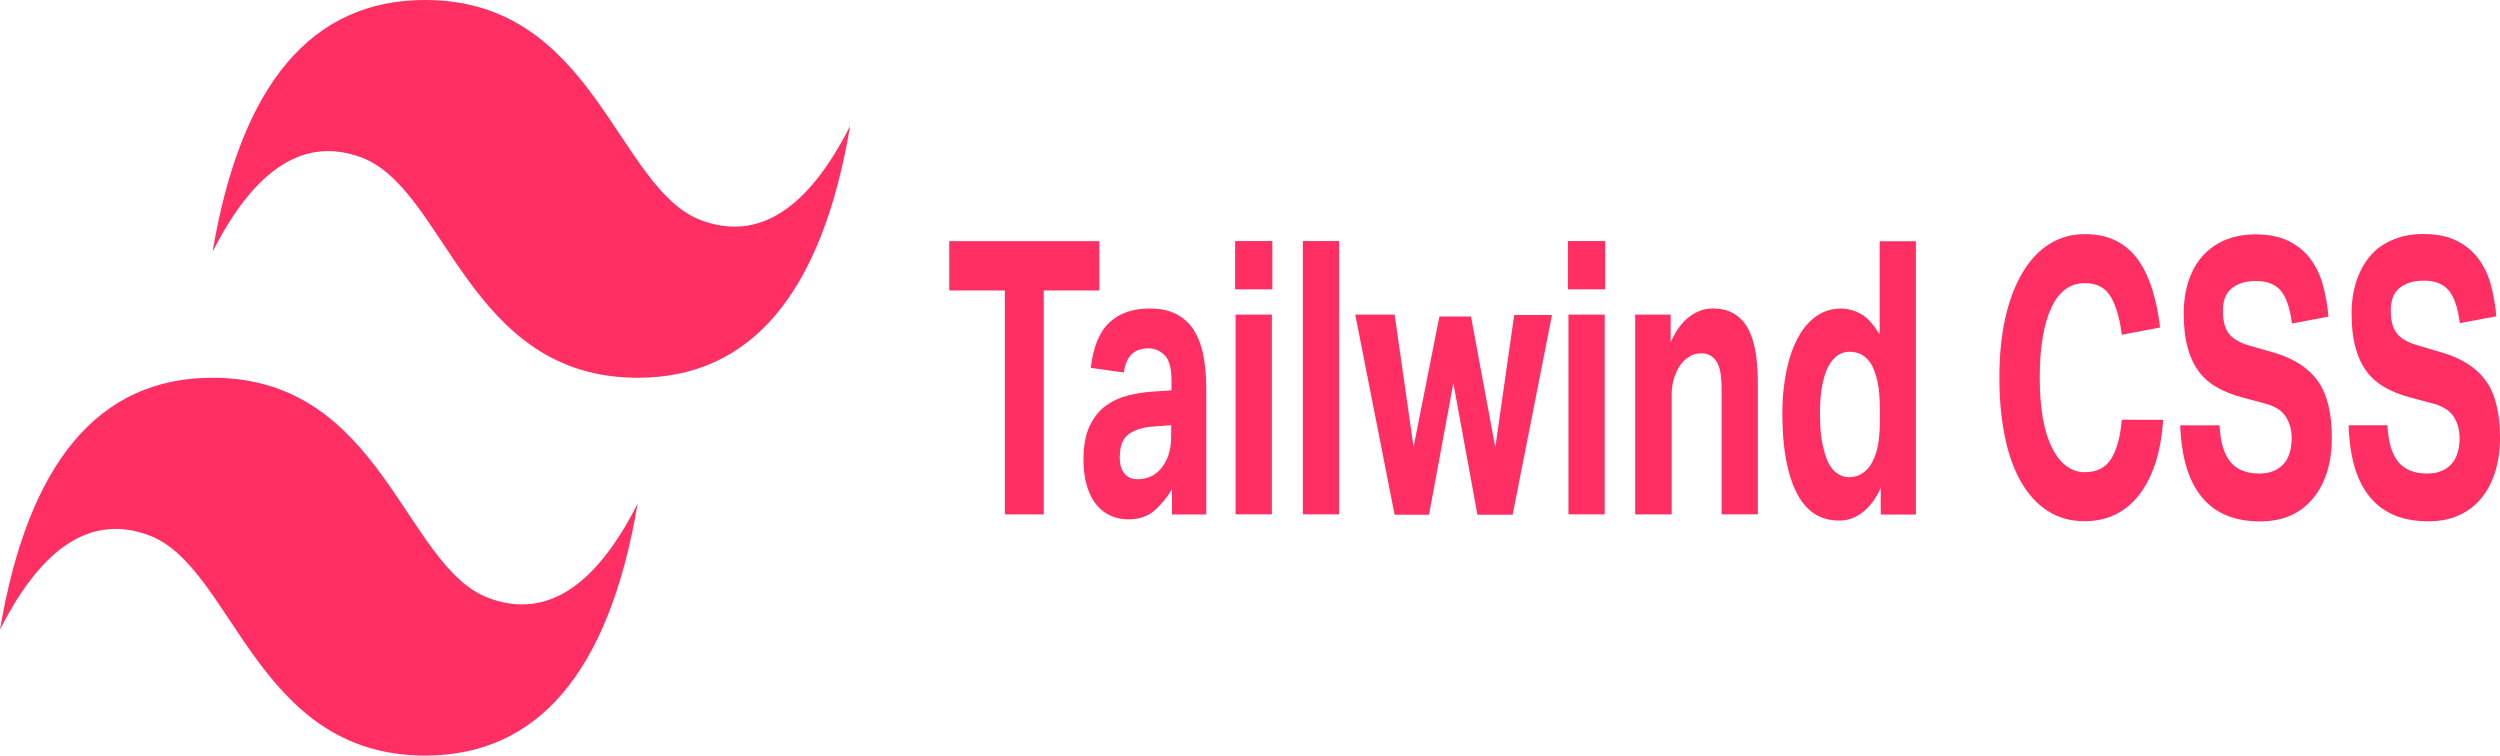 <svg width="225" height="68" viewBox="0 0 225 68" fill="none" xmlns="http://www.w3.org/2000/svg">
<path fill-rule="evenodd" clip-rule="evenodd" d="M19.129 22.668C21.677 7.556 28.056 0 38.257 0C53.563 0 55.472 16.993 63.123 19.83C68.225 21.721 72.687 18.89 76.512 11.334C73.963 26.442 67.585 33.998 57.386 33.998C42.08 33.998 40.171 17.006 32.52 14.168C27.419 12.278 22.956 15.109 19.131 22.665L19.129 22.668ZM0 56.666C2.553 41.554 8.925 33.998 19.129 33.998C34.434 33.998 36.343 50.991 43.994 53.829C49.096 55.719 53.558 52.888 57.384 45.332C54.835 60.444 48.456 68 38.255 68C22.95 68 21.04 51.007 13.39 48.17C8.288 46.279 3.825 49.11 0 56.666Z" fill="url(#paint0_linear_11_63)"/>
<path fill-rule="evenodd" clip-rule="evenodd" d="M90.438 26.144H85.431V21.701H98.941V26.144H93.935V46.295H90.438V26.144ZM105.481 44.022C105.018 44.804 104.47 45.467 103.861 45.984C103.265 46.49 102.492 46.743 101.544 46.743C101.021 46.747 100.5 46.642 99.996 46.432C99.505 46.224 99.076 45.903 98.713 45.468C98.349 45.034 98.056 44.479 97.841 43.798C97.627 43.117 97.513 42.313 97.513 41.366C97.513 40.127 97.699 39.116 98.073 38.334C98.449 37.549 98.954 36.921 99.54 36.508C100.145 36.071 100.824 35.763 101.577 35.578C102.337 35.392 103.104 35.278 103.874 35.234L105.433 35.13V34.235C105.433 33.133 105.229 32.374 104.815 31.965C104.402 31.556 103.918 31.349 103.361 31.349C102.07 31.349 101.334 32.072 101.15 33.522L98.172 33.11C98.387 31.229 98.947 29.867 99.847 29.024C100.747 28.181 101.96 27.766 103.482 27.766C104.412 27.766 105.205 27.928 105.858 28.265C106.51 28.602 107.036 29.076 107.43 29.692C107.834 30.333 108.129 31.106 108.292 31.949C108.472 32.831 108.56 33.83 108.56 34.932V46.299H105.481V44.022ZM105.411 38.269L103.966 38.373C103.283 38.415 102.731 38.522 102.313 38.684C101.894 38.846 101.568 39.047 101.349 39.288C101.13 39.528 100.97 39.806 100.896 40.131C100.821 40.455 100.78 40.812 100.78 41.201C100.78 41.797 100.92 42.271 101.196 42.611C101.472 42.952 101.864 43.13 102.356 43.13C103.197 43.13 103.88 42.845 104.406 42.268C104.701 41.943 104.945 41.535 105.128 41.045C105.312 40.556 105.407 39.936 105.407 39.203V38.273L105.411 38.269ZM111.205 28.314H114.467V46.292H111.205V28.314ZM111.161 21.698H114.511V26.037H111.161V21.698ZM117.257 21.698H120.519V46.292H117.257V21.698ZM121.98 28.314H125.518L127.22 40.231L129.545 28.485H132.387L134.577 40.267L136.278 28.349H139.679L136.138 46.328H132.97L130.802 34.478L128.612 46.328H125.516L121.978 28.349L121.98 28.314ZM141.161 28.314H144.424V46.292H141.161V28.314ZM141.117 21.698H144.467V26.037H141.117V21.698ZM147.191 28.314H150.36V30.794C150.841 29.741 151.411 28.969 152.068 28.485C152.724 28.002 153.414 27.762 154.126 27.762C155.51 27.762 156.534 28.297 157.202 29.364C157.87 30.431 158.205 32.114 158.205 34.41V46.292H154.945V35.069C154.945 33.771 154.783 32.944 154.454 32.484C154.126 32.023 153.694 31.797 153.151 31.797C152.735 31.797 152.372 31.894 152.068 32.072C151.763 32.251 151.481 32.52 151.218 32.863C150.999 33.188 150.817 33.57 150.671 34.018C150.524 34.474 150.449 34.975 150.452 35.48V46.295H147.167V28.317L147.191 28.314ZM169.263 43.918C168.854 44.842 168.293 45.595 167.633 46.108C166.973 46.62 166.235 46.874 165.49 46.847C163.782 46.847 162.512 45.997 161.669 44.298C160.826 42.599 160.412 40.244 160.412 37.238C160.402 35.938 160.525 34.644 160.776 33.398C161.017 32.237 161.36 31.239 161.811 30.402C162.254 29.574 162.82 28.908 163.465 28.456C164.121 28.002 164.855 27.769 165.676 27.769C166.28 27.769 166.88 27.931 167.478 28.255C168.076 28.579 168.639 29.228 169.169 30.117V21.711H172.431V46.305H169.265V43.928L169.263 43.918ZM169.193 37.099C169.193 35.951 169.127 35.033 168.974 34.342C168.82 33.651 168.628 33.094 168.334 32.656C168.054 32.244 167.747 32.007 167.415 31.845C167.092 31.72 166.76 31.657 166.427 31.657C166.078 31.655 165.733 31.761 165.413 31.968C165.094 32.176 164.818 32.497 164.575 32.931C164.332 33.366 164.143 33.943 164.005 34.65C163.867 35.357 163.795 36.207 163.795 37.199C163.795 38.276 163.861 39.177 164.014 39.904C164.167 40.63 164.327 41.214 164.562 41.661C164.796 42.109 165.065 42.43 165.376 42.624C165.687 42.819 166.022 42.949 166.379 42.949C167.154 42.949 167.791 42.615 168.288 41.95C168.602 41.48 168.837 40.908 168.974 40.28C169.118 39.625 169.193 38.782 169.193 37.75V37.099ZM194.684 37.786C194.605 39.096 194.4 40.306 194.067 41.418C193.744 42.508 193.277 43.491 192.694 44.311C192.076 45.16 191.346 45.81 190.55 46.221C189.705 46.675 188.724 46.908 187.605 46.908C186.348 46.908 185.24 46.597 184.286 45.978C183.361 45.391 182.54 44.495 181.888 43.361C181.242 42.235 180.758 40.873 180.432 39.275C180.106 37.676 179.944 35.915 179.944 33.989C179.944 31.991 180.119 30.201 180.478 28.615C180.837 27.029 181.349 25.677 182.015 24.552C182.681 23.427 183.491 22.564 184.437 21.967C185.383 21.371 186.458 21.072 187.656 21.072C188.711 21.072 189.633 21.267 190.414 21.656C191.196 22.045 191.86 22.609 192.396 23.342C192.933 24.075 193.36 24.964 193.688 25.995C194.029 27.104 194.271 28.273 194.408 29.475L190.96 30.13C190.789 28.683 190.456 27.545 189.974 26.718C189.493 25.891 188.709 25.479 187.653 25.479C186.318 25.479 185.304 26.219 184.616 27.701C183.929 29.183 183.576 31.274 183.576 33.985C183.576 36.719 183.949 38.85 184.684 40.29C185.017 40.992 185.463 41.562 185.981 41.946C186.499 42.331 187.074 42.52 187.653 42.495C188.726 42.495 189.515 42.086 190.018 41.272C190.522 40.458 190.835 39.294 190.96 37.776L194.684 37.786ZM199.758 38.273C199.834 39.787 200.165 40.889 200.743 41.58C201.321 42.271 202.182 42.618 203.316 42.618C203.859 42.618 204.319 42.53 204.691 42.358C205.063 42.187 205.365 41.956 205.6 41.671C205.823 41.403 205.995 41.053 206.099 40.656C206.202 40.249 206.253 39.817 206.25 39.382C206.25 38.733 206.09 38.133 205.764 37.572C205.438 37.011 204.84 36.599 203.968 36.349L201.801 35.766C200.925 35.539 200.193 35.237 199.541 34.871C198.888 34.504 198.341 34.028 197.899 33.444C197.456 32.86 197.119 32.14 196.887 31.291C196.655 30.441 196.537 29.429 196.537 28.259C196.522 27.183 196.686 26.118 197.014 25.158C197.33 24.267 197.785 23.5 198.341 22.921C198.91 22.324 199.589 21.87 200.377 21.559C201.166 21.247 202.041 21.095 202.987 21.095C204.198 21.095 205.208 21.302 206.016 21.711C206.824 22.12 207.476 22.668 207.973 23.349C208.47 24.03 208.838 24.808 209.079 25.71C209.32 26.611 209.48 27.535 209.561 28.498L206.276 29.115C206.105 27.759 205.777 26.78 205.291 26.186C204.805 25.593 204.06 25.291 203.066 25.291C202.475 25.291 201.993 25.366 201.61 25.518C201.227 25.671 200.923 25.862 200.69 26.102C200.477 26.309 200.307 26.601 200.2 26.945C200.108 27.269 200.06 27.6 200.06 27.944C200.06 28.862 200.235 29.552 200.585 30.01C200.936 30.467 201.527 30.827 202.365 31.08L204.647 31.735C206.449 32.263 207.77 33.12 208.61 34.297C209.451 35.474 209.867 37.215 209.867 39.411C209.867 40.487 209.731 41.486 209.46 42.394C209.182 43.312 208.767 44.124 208.247 44.771C207.655 45.495 206.971 46.035 206.235 46.357C205.429 46.736 204.483 46.925 203.392 46.925C201.124 46.925 199.39 46.211 198.188 44.771C196.986 43.331 196.335 41.204 196.217 38.279H199.734L199.758 38.273ZM214.866 38.273C214.943 39.787 215.273 40.889 215.851 41.58C216.429 42.271 217.297 42.618 218.424 42.618C218.972 42.618 219.427 42.53 219.804 42.358C220.18 42.187 220.478 41.956 220.712 41.671C220.936 41.403 221.108 41.053 221.212 40.656C221.315 40.249 221.366 39.817 221.363 39.382C221.356 38.71 221.182 38.065 220.874 37.572C220.546 37.011 219.95 36.599 219.079 36.349L216.911 35.766C216.035 35.539 215.304 35.237 214.652 34.871C213.999 34.504 213.452 34.028 213.009 33.444C212.567 32.86 212.23 32.14 211.995 31.291C211.761 30.441 211.645 29.429 211.645 28.259C211.631 27.183 211.795 26.118 212.122 25.158C212.442 24.263 212.884 23.514 213.449 22.888C214.014 22.262 214.697 21.838 215.486 21.526C216.274 21.215 217.15 21.062 218.096 21.062C219.307 21.062 220.316 21.27 221.124 21.679C221.932 22.087 222.582 22.635 223.082 23.316C223.581 23.997 223.949 24.776 224.187 25.677C224.426 26.579 224.588 27.503 224.669 28.466L221.385 29.082C221.214 27.727 220.885 26.747 220.399 26.154C219.913 25.56 219.169 25.259 218.175 25.259C217.583 25.259 217.102 25.333 216.719 25.486C216.335 25.638 216.031 25.83 215.799 26.07C215.585 26.277 215.415 26.569 215.308 26.913C215.214 27.237 215.168 27.568 215.168 27.912C215.168 28.829 215.343 29.52 215.694 29.977C216.044 30.434 216.635 30.794 217.476 31.047L219.78 31.728C221.582 32.257 222.902 33.113 223.743 34.29C224.584 35.467 225 37.209 225 39.404C225.007 40.429 224.869 41.445 224.592 42.385C224.315 43.303 223.9 44.115 223.379 44.761C222.845 45.443 222.175 45.968 221.365 46.35C220.555 46.733 219.613 46.918 218.525 46.918C216.257 46.918 214.522 46.205 213.318 44.765C212.114 43.325 211.466 41.198 211.374 38.273H214.866Z" fill="#FF2E63"/>
<defs>
<linearGradient id="paint0_linear_11_63" x1="-1.17493e-06" y1="-60.431" x2="71.12" y2="174.927" gradientUnits="userSpaceOnUse">
<stop stop-color="#FF2E63"/>
<stop offset="1" stop-color="#FF2E63"/>
</linearGradient>
</defs>
</svg>
